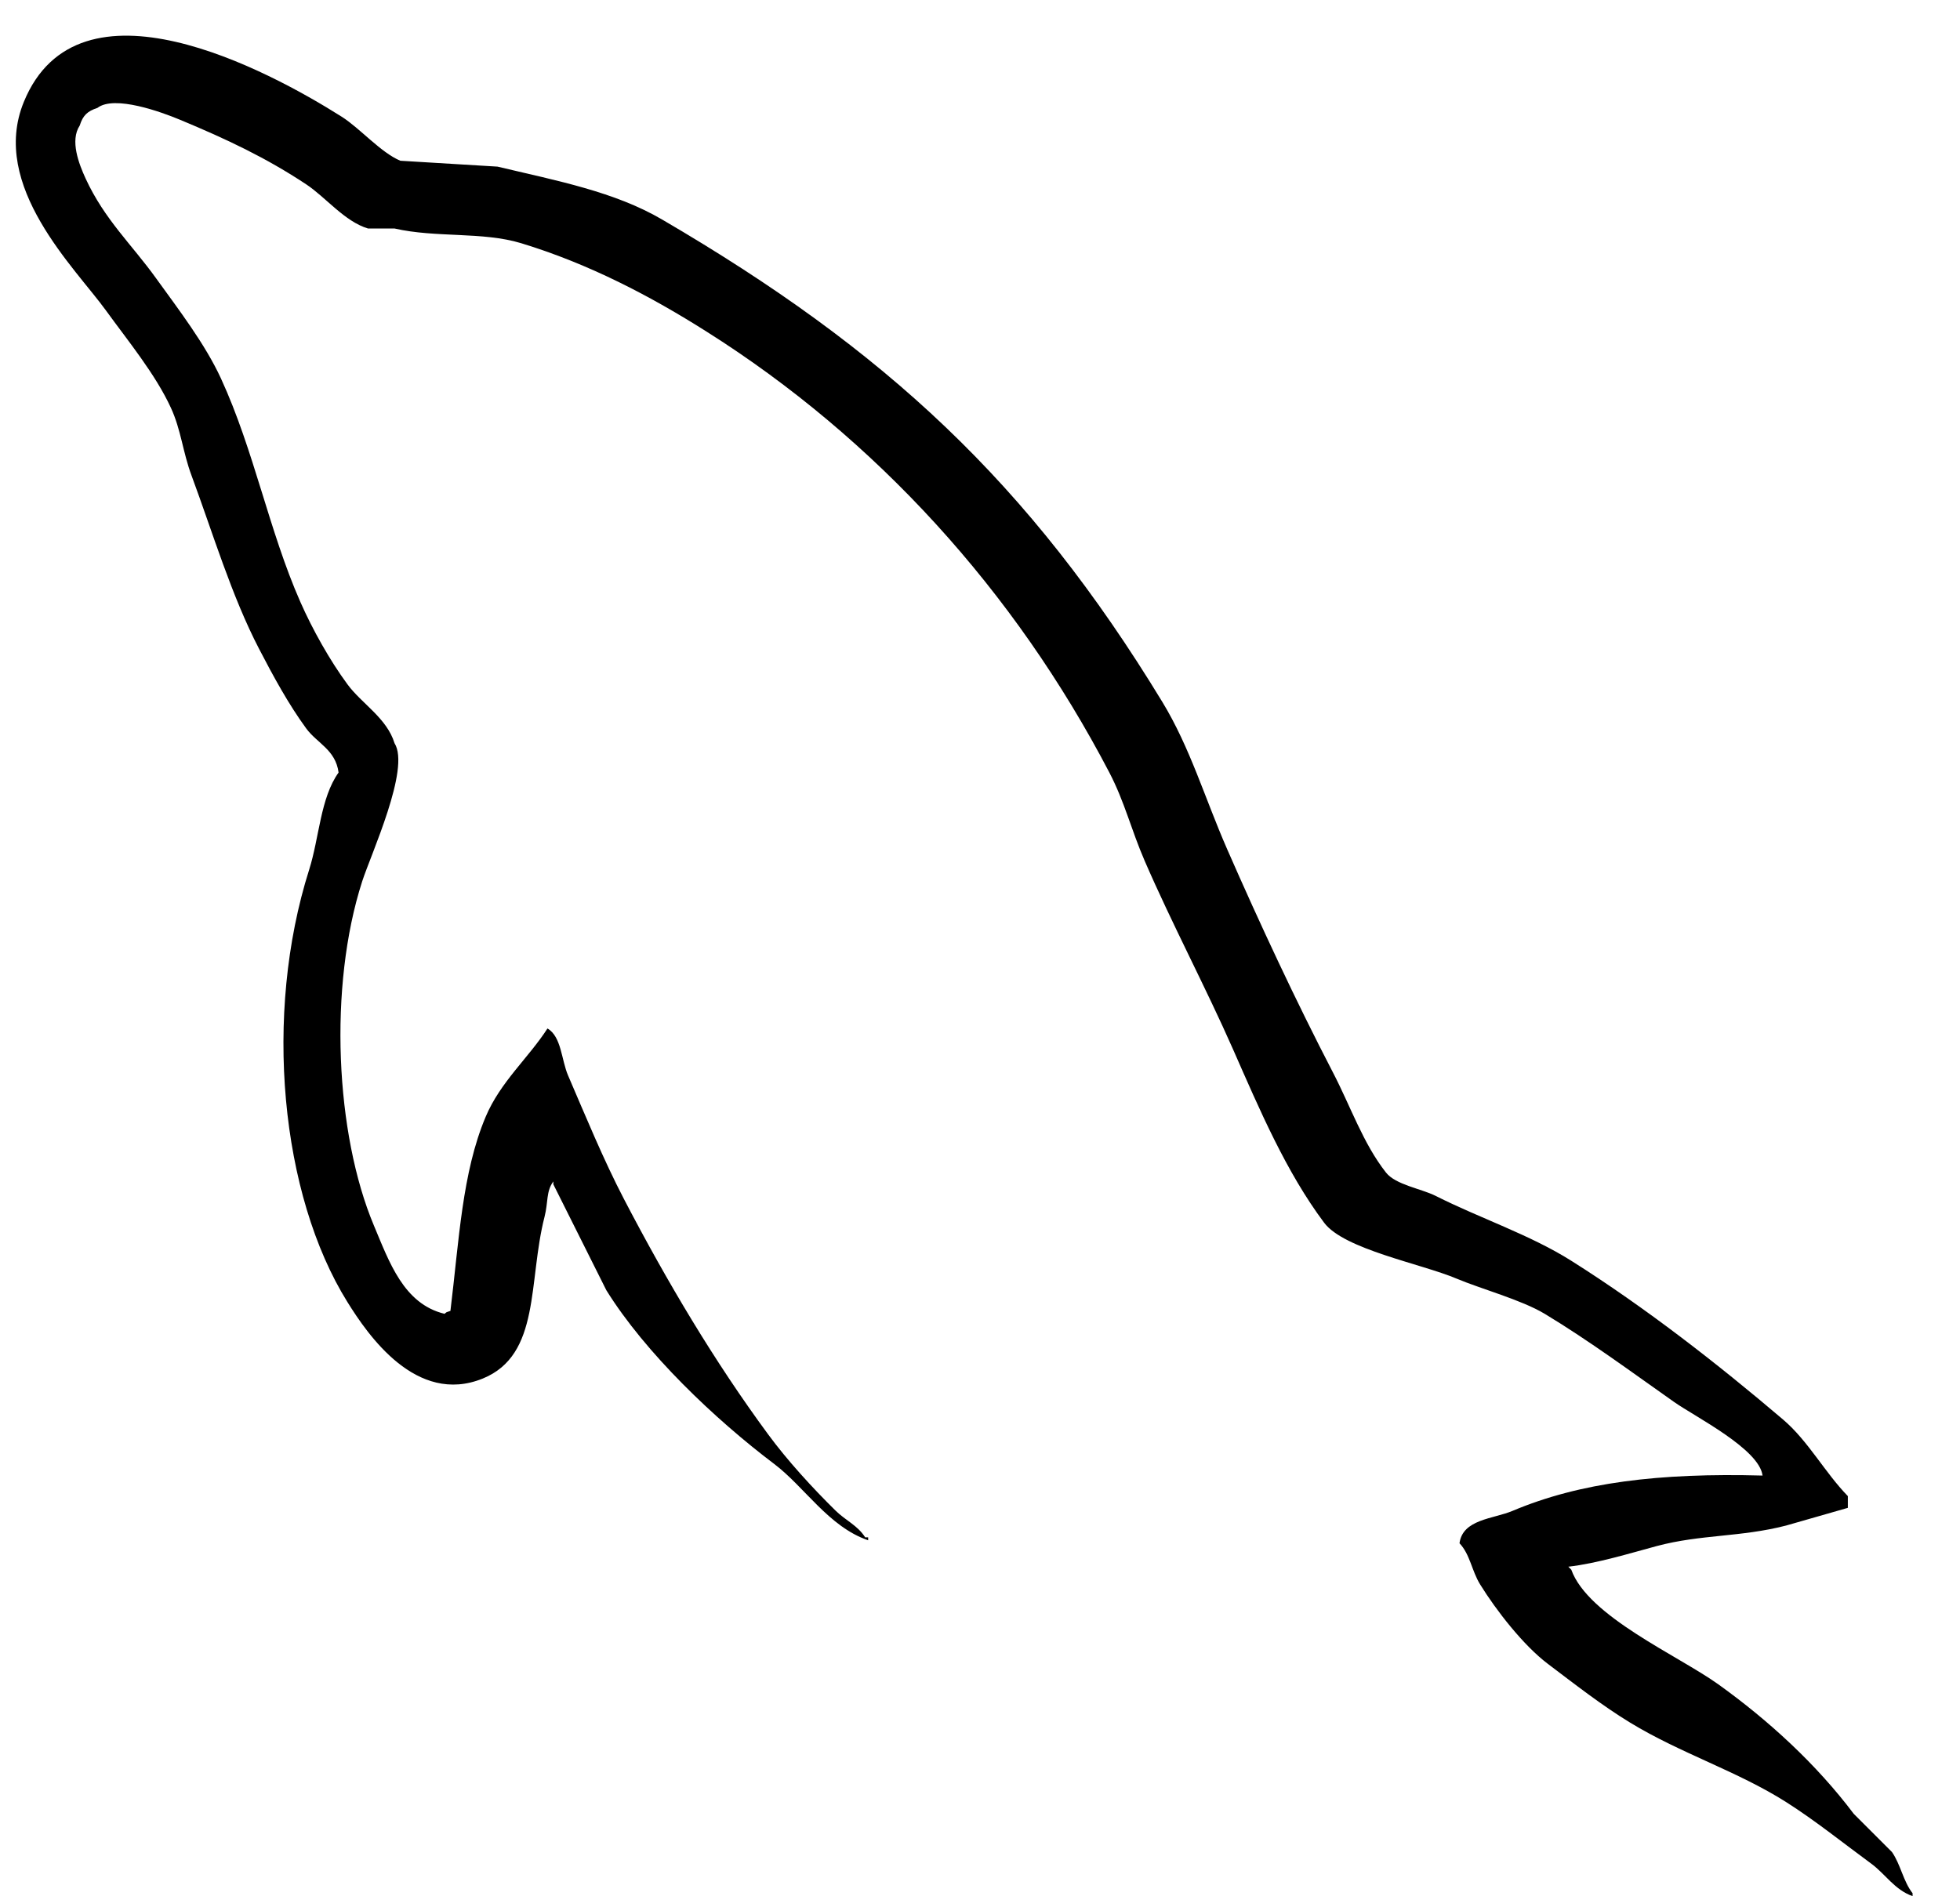 <?xml version="1.0" encoding="UTF-8"?>
<svg width="31px" height="30px" viewBox="0 0 31 30" version="1.1" xmlns="http://www.w3.org/2000/svg" xmlns:xlink="http://www.w3.org/1999/xlink">
    <!-- Generator: Sketch 60.1 (88133) - https://sketch.com -->
    <title>mysql</title>
    <desc>Created with Sketch.</desc>
    <g id="Templates" stroke="none" stroke-width="1" fill="none" fill-rule="evenodd">
        <g id="Home---Marketing" transform="translate(-985, -935)" fill="#000000" fill-rule="nonzero">
            <g id="mysql" transform="translate(985.25, 935.282)">
                <path d="M27.627,23.062 C25.991,23.018 24.741,23.17 23.672,23.621 C23.368,23.749 22.884,23.752 22.834,24.133 C23.001,24.308 23.027,24.569 23.16,24.784 C23.415,25.197 23.846,25.75 24.23,26.04 C24.65,26.357 25.083,26.697 25.533,26.971 C26.334,27.459 27.228,27.738 27.999,28.227 C28.454,28.515 28.905,28.878 29.349,29.204 C29.568,29.365 29.715,29.615 30,29.716 C30,29.7 30,29.685 30,29.67 C29.851,29.479 29.812,29.217 29.674,29.018 C29.473,28.817 29.271,28.615 29.069,28.413 C28.478,27.628 27.727,26.939 26.929,26.366 C26.293,25.909 24.867,25.292 24.602,24.551 C24.586,24.535 24.571,24.52 24.555,24.504 C25.006,24.453 25.535,24.29 25.951,24.178 C26.651,23.991 27.276,24.039 27.999,23.853 C28.324,23.76 28.65,23.667 28.976,23.573 C28.976,23.511 28.976,23.45 28.976,23.387 C28.611,23.012 28.351,22.517 27.953,22.177 C26.911,21.29 25.773,20.403 24.602,19.664 C23.953,19.254 23.151,18.988 22.462,18.64 C22.231,18.523 21.824,18.463 21.671,18.268 C21.309,17.807 21.112,17.223 20.833,16.686 C20.249,15.561 19.676,14.333 19.158,13.15 C18.805,12.343 18.574,11.547 18.134,10.823 C16.021,7.349 13.748,5.252 10.224,3.192 C9.475,2.753 8.572,2.58 7.618,2.354 C7.106,2.323 6.594,2.292 6.082,2.261 C5.77,2.13 5.445,1.748 5.152,1.563 C3.985,0.825 0.991,-0.778 0.127,1.33 C-0.419,2.661 0.943,3.96 1.429,4.634 C1.771,5.107 2.209,5.638 2.453,6.17 C2.614,6.519 2.641,6.87 2.779,7.24 C3.117,8.152 3.411,9.143 3.849,9.986 C4.07,10.412 4.314,10.861 4.593,11.242 C4.764,11.476 5.058,11.579 5.105,11.94 C4.817,12.342 4.801,12.967 4.64,13.476 C3.913,15.769 4.187,18.619 5.245,20.317 C5.569,20.838 6.334,21.955 7.386,21.527 C8.305,21.152 8.1,19.992 8.363,18.967 C8.422,18.735 8.386,18.564 8.502,18.409 C8.502,18.425 8.502,18.44 8.502,18.455 C8.782,19.013 9.061,19.572 9.34,20.13 C9.96,21.128 11.06,22.172 11.992,22.876 C12.476,23.241 12.856,23.872 13.481,24.086 C13.481,24.07 13.481,24.055 13.481,24.039 C13.466,24.039 13.45,24.039 13.434,24.039 C13.313,23.85 13.124,23.772 12.969,23.62 C12.605,23.263 12.2,22.82 11.899,22.41 C11.051,21.259 10.302,19.999 9.619,18.688 C9.293,18.062 9.01,17.371 8.735,16.733 C8.629,16.488 8.63,16.116 8.409,15.989 C8.108,16.456 7.665,16.833 7.432,17.385 C7.059,18.267 7.011,19.342 6.874,20.457 C6.792,20.486 6.828,20.466 6.781,20.503 C6.133,20.347 5.905,19.679 5.664,19.107 C5.055,17.66 4.942,15.329 5.478,13.663 C5.617,13.232 6.244,11.874 5.99,11.476 C5.869,11.078 5.469,10.849 5.246,10.545 C4.969,10.17 4.692,9.676 4.501,9.242 C4.003,8.113 3.77,6.847 3.245,5.706 C2.994,5.16 2.57,4.608 2.221,4.124 C1.836,3.587 1.403,3.192 1.104,2.542 C0.998,2.311 0.854,1.942 1.011,1.704 C1.061,1.544 1.132,1.477 1.291,1.425 C1.561,1.217 2.312,1.494 2.593,1.611 C3.339,1.921 3.962,2.216 4.594,2.635 C4.898,2.836 5.204,3.225 5.571,3.333 C5.711,3.333 5.851,3.333 5.99,3.333 C6.645,3.483 7.379,3.38 7.991,3.565 C9.072,3.894 10.042,4.405 10.922,4.962 C13.604,6.655 15.797,9.066 17.297,11.942 C17.538,12.405 17.642,12.847 17.855,13.338 C18.284,14.328 18.824,15.347 19.251,16.316 C19.676,17.282 20.091,18.257 20.693,19.062 C21.009,19.484 22.232,19.711 22.787,19.946 C23.176,20.11 23.814,20.282 24.183,20.504 C24.887,20.929 25.57,21.435 26.231,21.9 C26.561,22.132 27.576,22.642 27.627,23.062 Z" id="Path"></path>
            </g>
        </g>
    </g>
</svg>